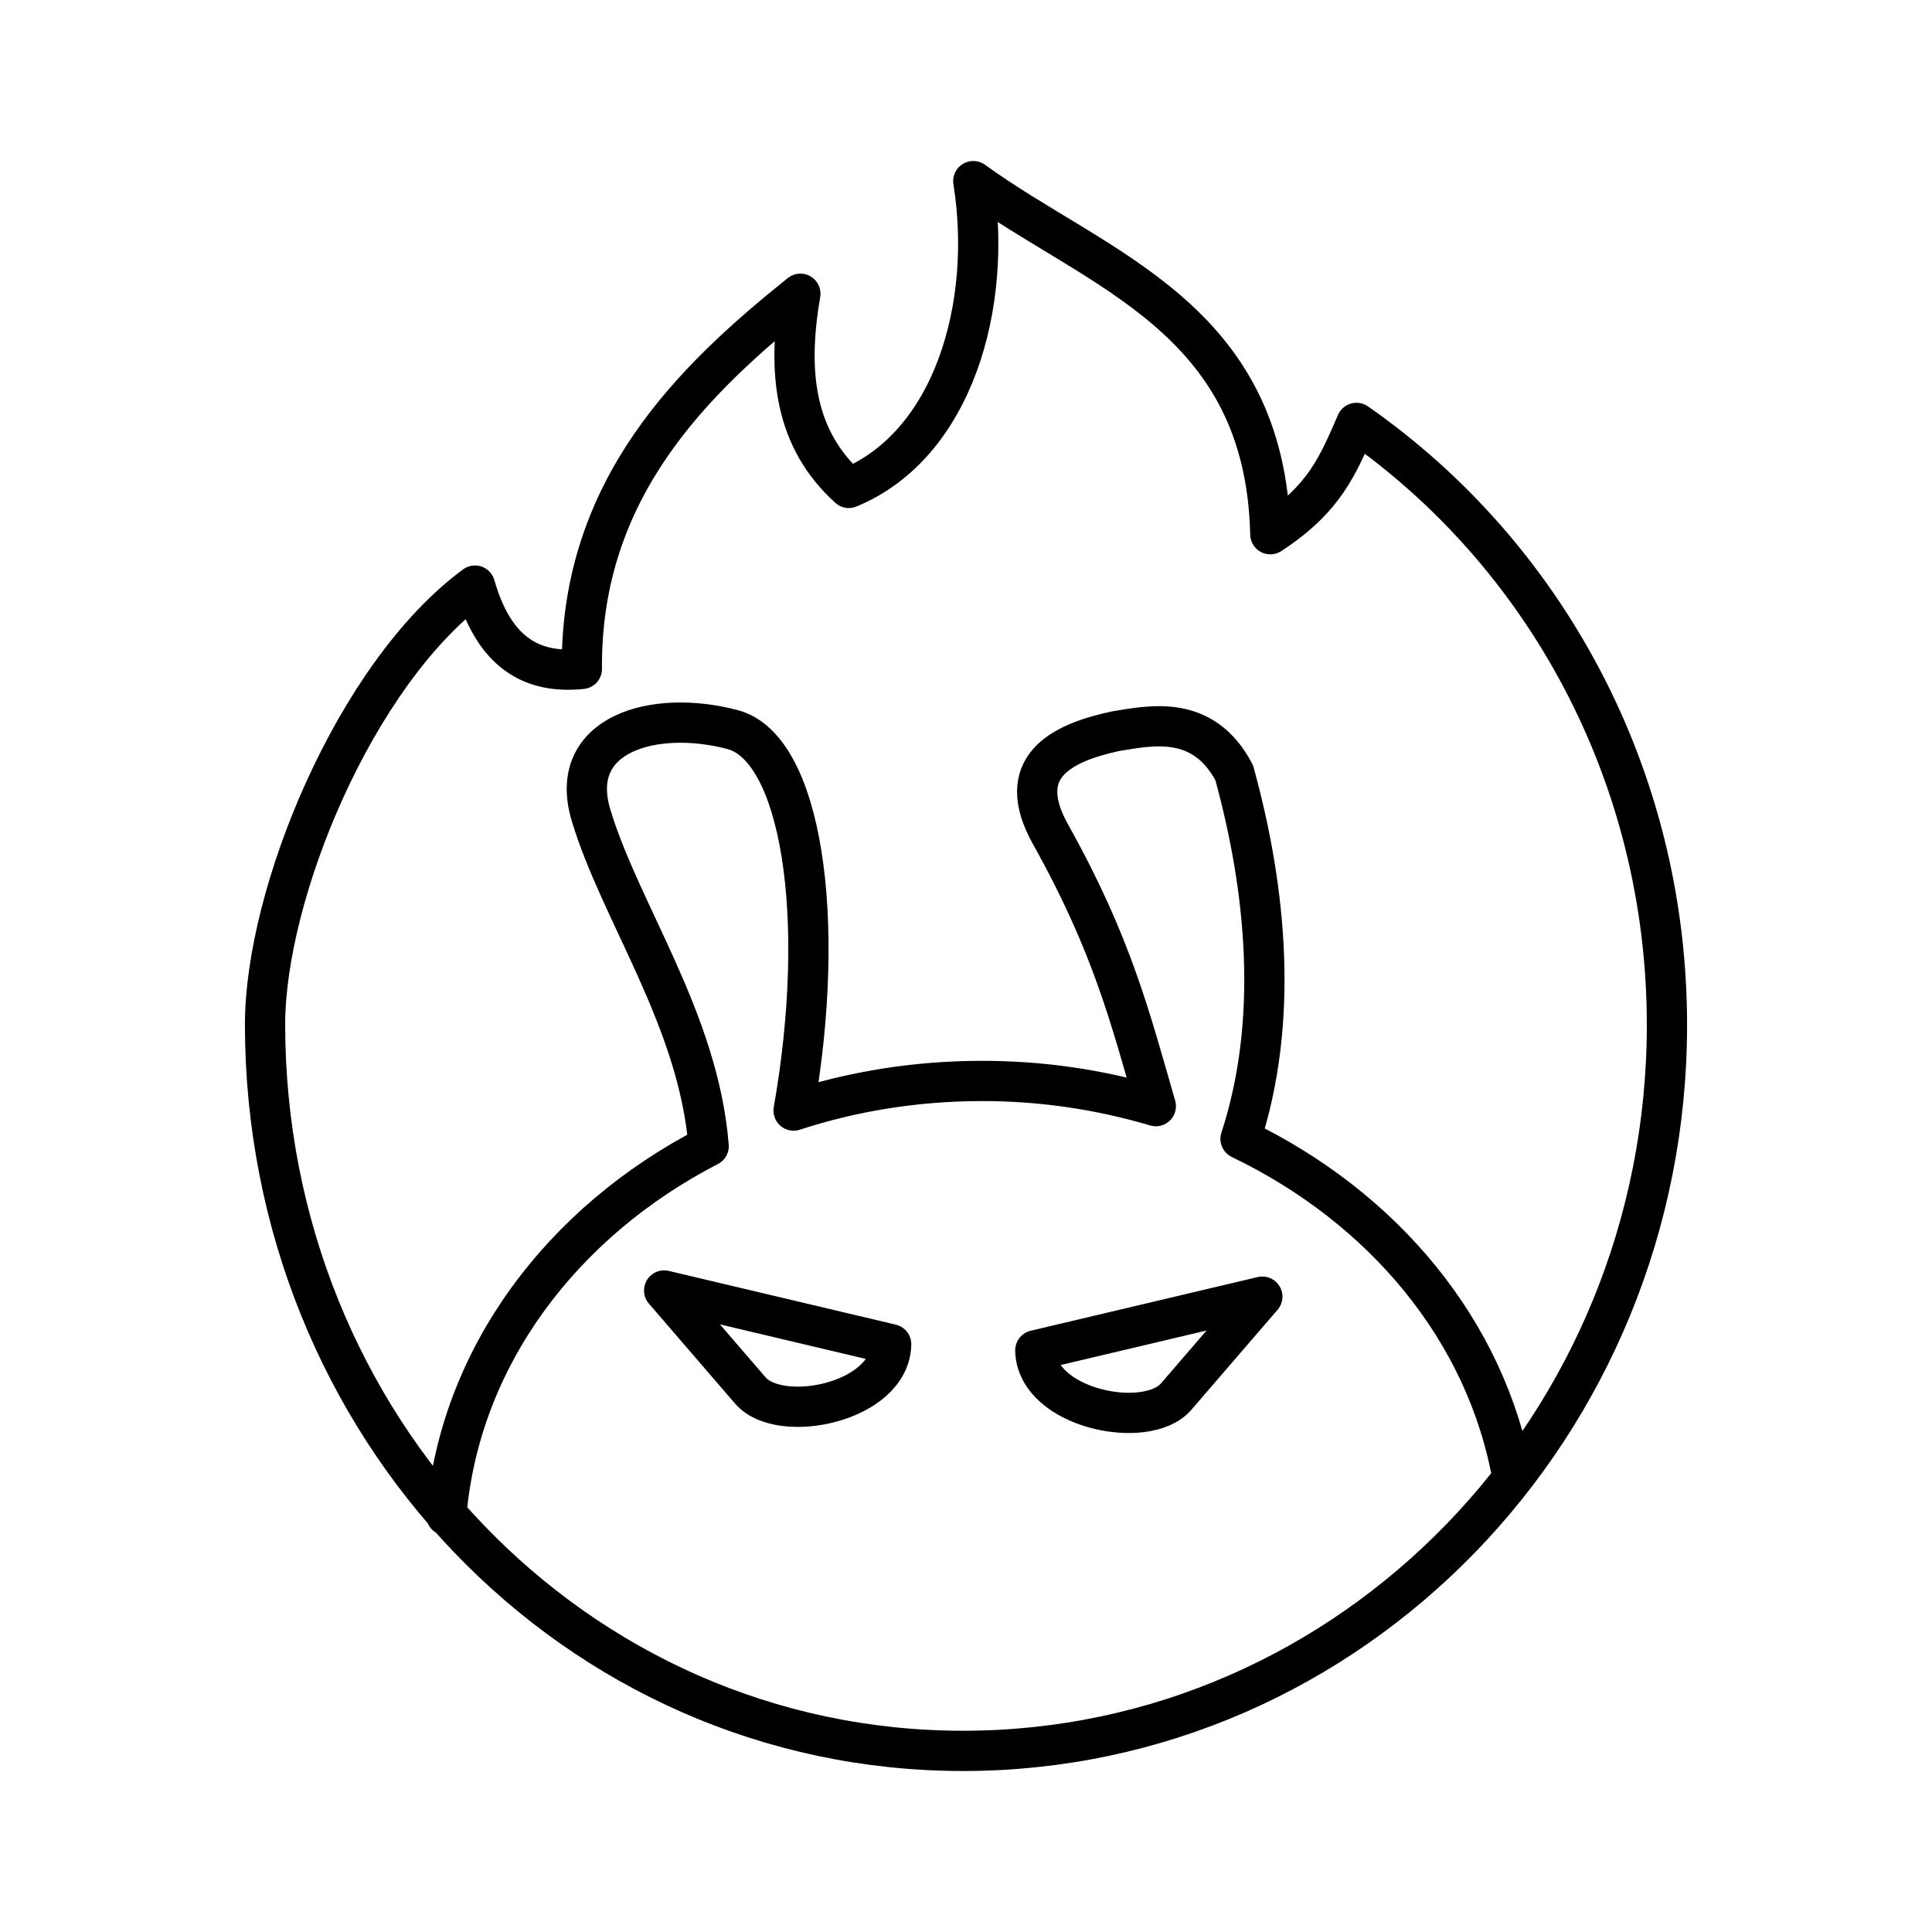 <?xml version="1.0" encoding="UTF-8"?><svg id="a" xmlns="http://www.w3.org/2000/svg" viewBox="0 0 48 48"><defs><style>.c{fill:none;stroke:#000;stroke-linecap:round;stroke-linejoin:round;}</style></defs><path id="b" class="c" d="M16.501,32.062l5.64,1.335c-.03,1.45-2.761,2.004-3.498,1.15l-2.142-2.485ZM31.362,32.215l-5.64,1.334c.03,1.45,2.762,2.004,3.499,1.15l2.141-2.484ZM11.088,37.649c.33-3.933,2.873-7.291,6.519-9.174M37.581,36.731c-.648-3.683-3.23-6.74-6.76-8.436.957-2.93.645-6.186-.158-9.098-.77-1.46-2.062-1.174-2.951-1.03-1.356.293-2.545.894-1.61,2.565,1.531,2.737,1.983,4.57,2.614,6.75M28.716,27.482c-1.403-.417-2.859-.628-4.323-.626-1.642,0-3.218.26-4.676.736.853-4.853.172-9.013-1.508-9.463-1.94-.52-4.135.093-3.525,2.123.73,2.427,2.67,5.08,2.922,8.222M21.089,12.122c-1.32-1.192-1.553-2.807-1.204-4.824-2.629,2.111-5.467,4.813-5.429,9.321-1.243.127-2.177-.399-2.655-2.07-2.979,2.196-5.22,7.656-5.216,10.916.013,9.96,7.686,18.035,17.343,18.035s17.487-8.075,17.487-18.035c0-6.228-3.06-11.718-7.714-14.958-.469,1.077-.797,1.888-2.14,2.765-.127-5.416-4.298-6.537-7.38-8.772.496,3.098-.506,6.555-3.092,7.622Z"/></svg>